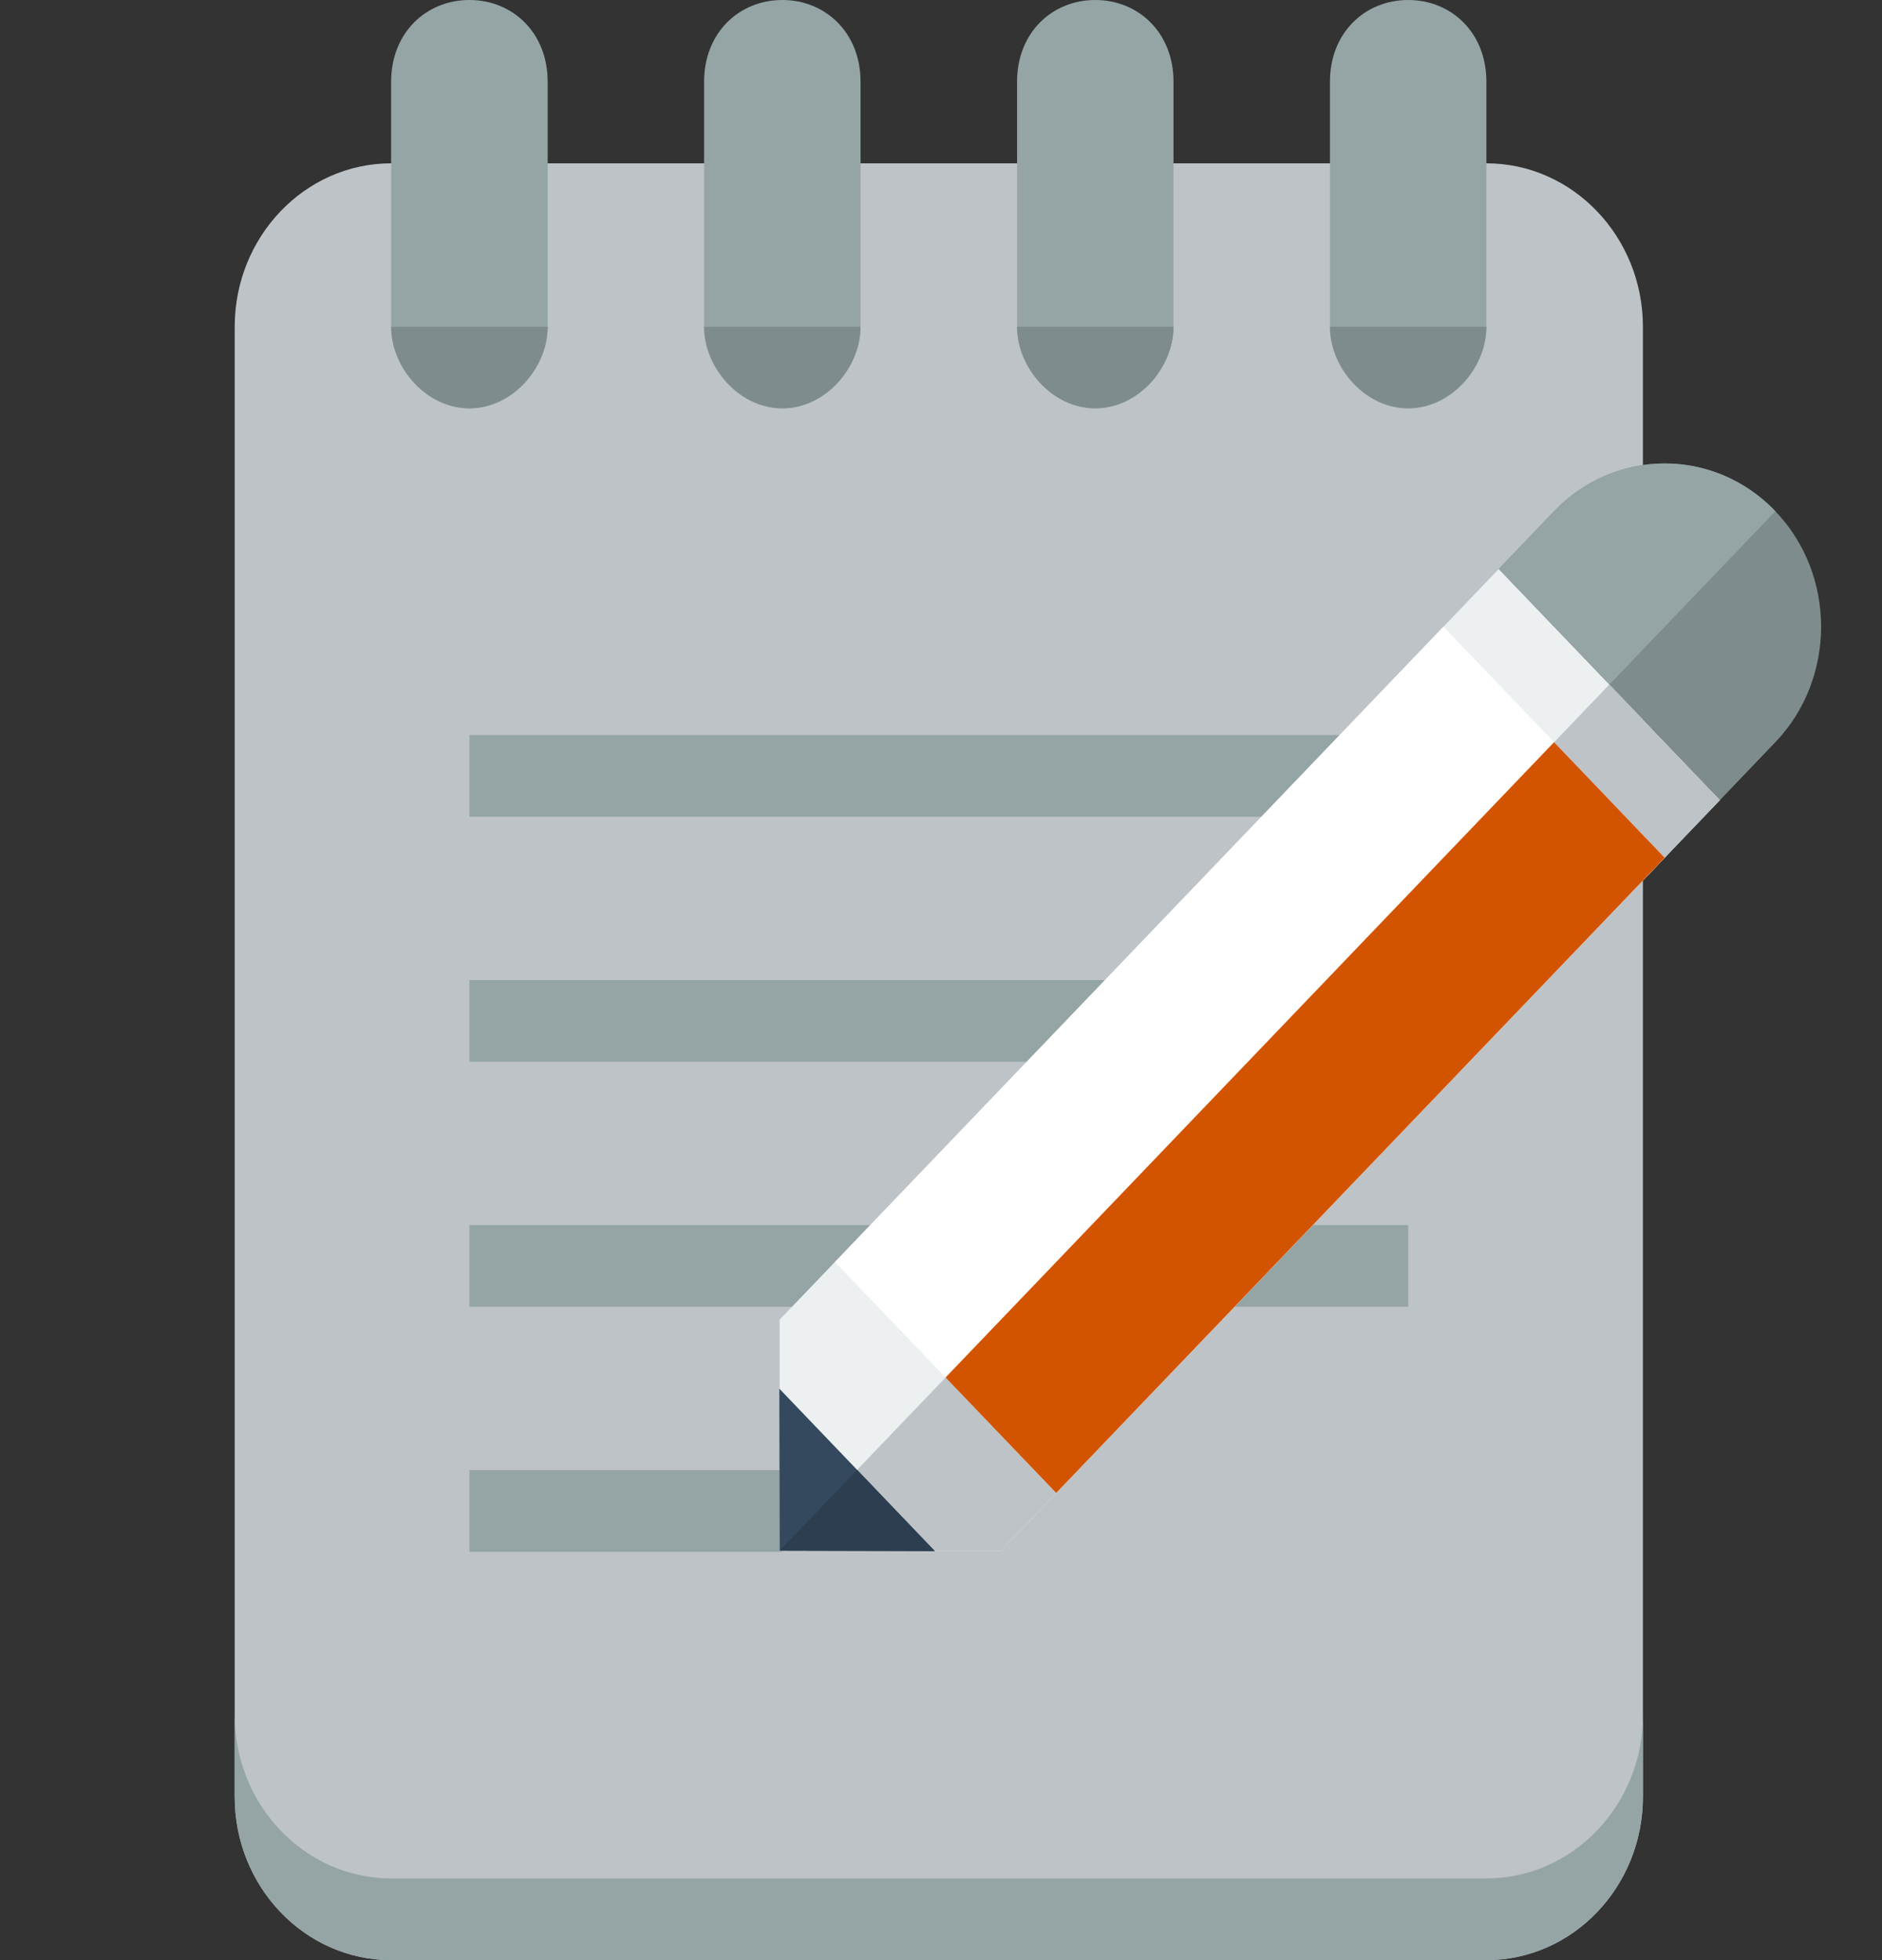 <svg
    width="24"
    height="25"
    viewBox="0 0 24 25"
    fill="none"
    xmlns="http://www.w3.org/2000/svg"
>
    <rect x="0" y="0" width="24" height="25" fill="#333333" stroke="none"/>
    <g clip-path="url(#clip0_740_204)">
    <path
        d="M4.988 2.083C3.886 2.083 2.993 3.021 2.993 4.167V12.5V16.667V22.917C2.993 24.063 3.886 25 4.988 25H18.955C20.058 25 20.951 24.063 20.951 22.917V16.667V12.5V8.334V4.167C20.951 3.021 20.058 2.083 18.955 2.083H14.965H4.988Z"
        fill="#BDC3C7"
    />
    <path
        d="M5.986 0C5.435 0 4.988 0.417 4.988 1.042V4.167C4.988 4.688 5.435 5.208 5.986 5.208C6.537 5.208 6.984 4.688 6.984 4.167V1.042C6.984 0.417 6.537 0 5.986 0ZM9.977 0C9.426 0 8.979 0.417 8.979 1.042V4.167C8.979 4.688 9.426 5.208 9.977 5.208C10.527 5.208 10.974 4.688 10.974 4.167V1.042C10.974 0.417 10.527 0 9.977 0ZM13.967 0C13.416 0 12.97 0.417 12.97 1.042V4.167C12.97 4.688 13.416 5.208 13.967 5.208C14.518 5.208 14.965 4.688 14.965 4.167V1.042C14.965 0.417 14.518 0 13.967 0ZM17.958 0C17.407 0 16.96 0.417 16.96 1.042V4.167C16.96 4.688 17.407 5.208 17.958 5.208C18.509 5.208 18.955 4.688 18.955 4.167V1.042C18.955 0.417 18.509 0 17.958 0Z"
        fill="#95A5A6"
    />
    <path
        d="M5.986 15.625H17.958V16.667H5.986V15.625Z"
        fill="#95A5A6"
    />
    <path
        d="M5.986 12.5H17.958V13.542H5.986V12.5Z"
        fill="#95A5A6"
    />
    <path
        d="M5.986 9.375H17.958V10.417H5.986V9.375Z"
        fill="#95A5A6"
    />
    <path
        d="M5.986 18.75H9.976V19.792H5.986V18.75Z"
        fill="#95A5A6"
    />
    <path
        d="M4.988 4.167C4.988 4.687 5.435 5.208 5.986 5.208C6.537 5.208 6.984 4.687 6.984 4.167H4.988ZM8.979 4.167C8.979 4.687 9.426 5.208 9.977 5.208C10.527 5.208 10.974 4.687 10.974 4.167H8.979ZM12.97 4.167C12.97 4.687 13.416 5.208 13.967 5.208C14.518 5.208 14.965 4.687 14.965 4.167H12.97ZM16.96 4.167C16.96 4.687 17.407 5.208 17.958 5.208C18.509 5.208 18.955 4.687 18.955 4.167H16.96Z"
        fill="#7F8C8D"
    />
    <path
        d="M2.993 21.875V22.917C2.993 24.062 3.886 25 4.988 25H18.955C20.058 25 20.951 24.062 20.951 22.917V21.875C20.951 23.021 20.058 23.958 18.955 23.958H4.988C3.886 23.958 2.993 23.021 2.993 21.875Z"
        fill="#95A5A6"
    />
    <path
        d="M19.113 7.257L11.141 15.58L10.647 16.096L9.942 16.832L9.942 19.779L12.764 19.779L13.469 19.042L13.963 18.526L21.935 10.203L19.113 7.257Z"
        fill="#ECF0F1"
    />
    <path
        d="M20.524 8.73L9.942 19.779L12.764 19.779L13.469 19.042L13.963 18.526L21.935 10.203L20.524 8.73Z"
        fill="#BDC3C7"
    />
    <path
        d="M18.407 7.993L21.229 10.94L13.469 19.042L10.648 16.096L18.407 7.993Z"
        fill="white"
    />
    <path
        d="M22.64 6.52C21.861 5.706 20.594 5.71 19.818 6.52L19.113 7.257L21.935 10.203L22.64 9.466C23.416 8.656 23.42 7.334 22.64 6.52Z"
        fill="#7F8C8D"
    />
    <path
        d="M9.938 17.711L9.942 19.778L11.921 19.783L10.93 18.747L9.938 17.711Z"
        fill="#34495E"
    />
    <path
        d="M10.93 18.747L9.942 19.778L11.921 19.783L10.93 18.747Z"
        fill="#2C3E50"
    />
    <path
        d="M22.64 6.52C21.861 5.706 20.594 5.71 19.818 6.52L19.113 7.257L20.524 8.73L22.64 6.52Z"
        fill="#95A5A6"
    />
    <path
        d="M19.818 9.466L21.229 10.94L13.469 19.042L12.058 17.569L19.818 9.466Z"
        fill="#D35400"
    />
    </g>
    <defs>
    <clipPath id="clip0_740_204">
        <rect width="23.944" height="25" fill="white" />
    </clipPath>
    </defs>
</svg>